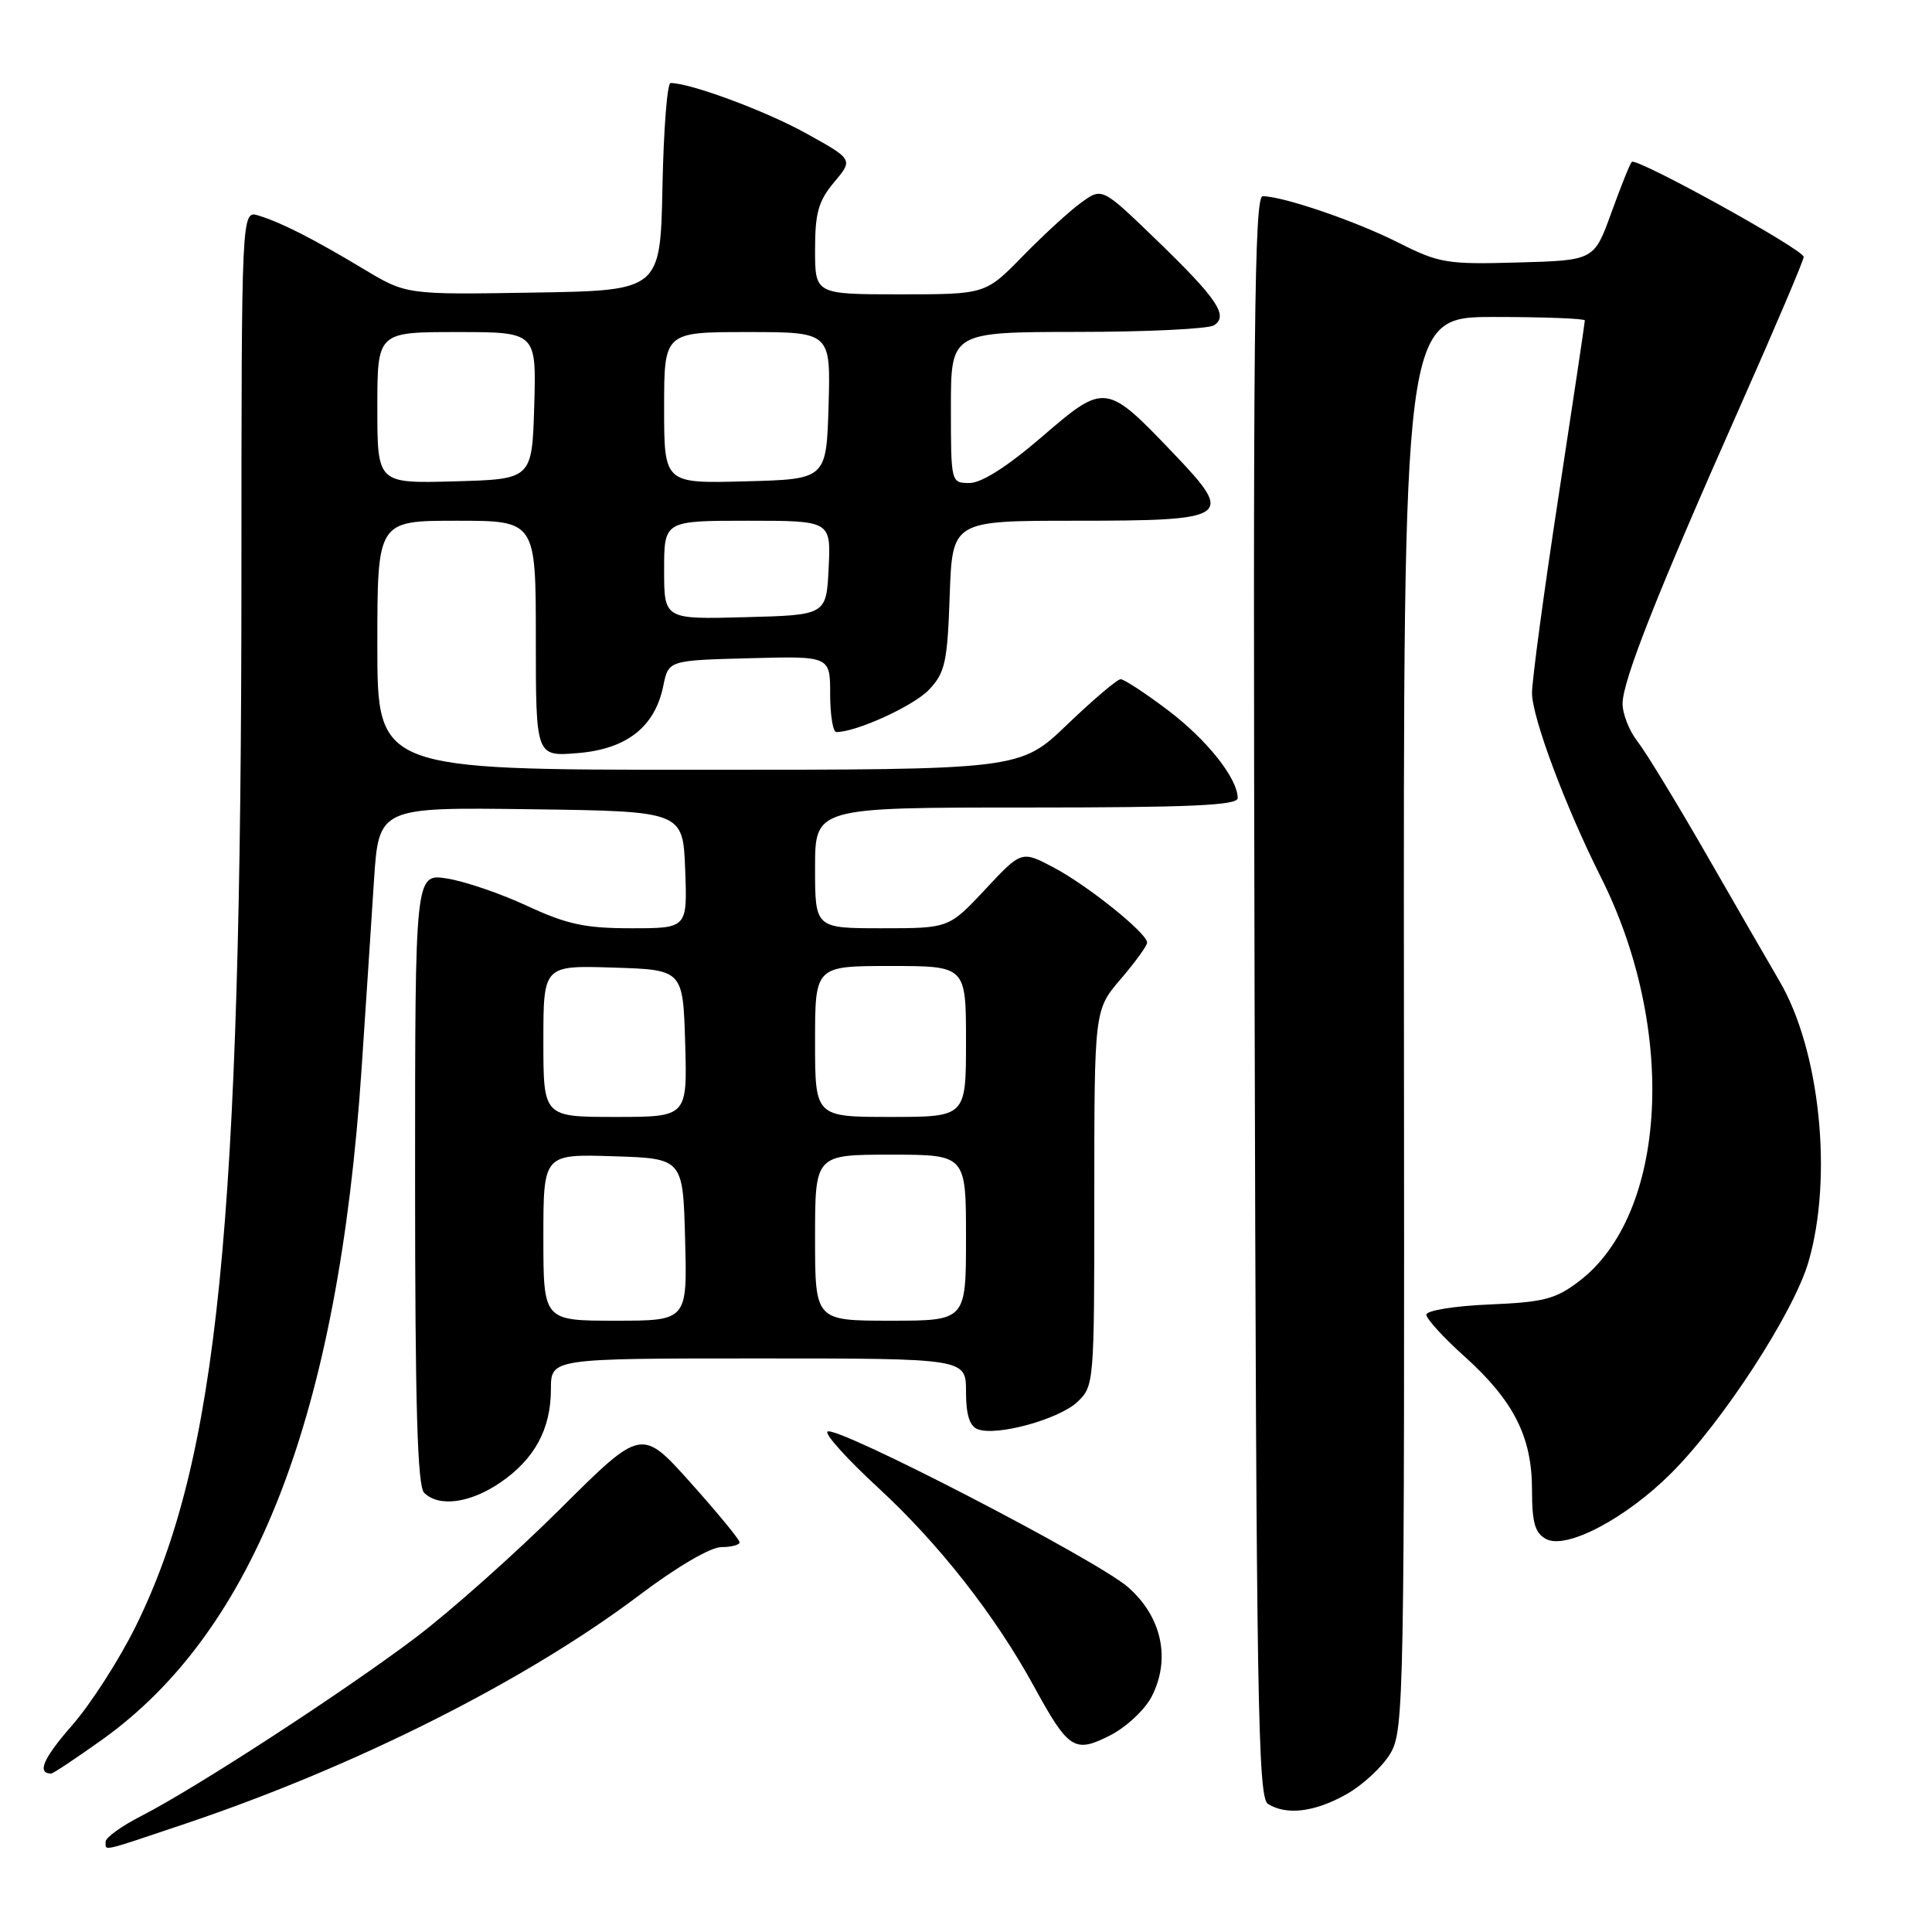 <?xml version="1.0" encoding="UTF-8" standalone="no"?>
<!DOCTYPE svg PUBLIC "-//W3C//DTD SVG 1.1//EN" "http://www.w3.org/Graphics/SVG/1.1/DTD/svg11.dtd" >
<svg xmlns="http://www.w3.org/2000/svg" xmlns:xlink="http://www.w3.org/1999/xlink" version="1.1" viewBox="0 0 256 256">
 <g >
 <path fill="currentColor"
d=" M 24.62 241.63 C 47.19 234.03 69.70 222.69 84.71 211.37 C 89.68 207.62 94.15 205.00 95.58 205.00 C 96.91 205.00 98.00 204.71 98.00 204.36 C 98.00 204.01 95.08 200.46 91.51 196.47 C 85.01 189.21 85.01 189.21 74.26 199.91 C 68.34 205.80 59.72 213.47 55.10 216.97 C 45.61 224.14 25.90 236.96 18.75 240.61 C 16.14 241.94 14.00 243.48 14.00 244.02 C 14.00 245.30 13.17 245.48 24.62 241.63 Z  M 178.44 237.73 C 180.61 236.50 183.23 234.06 184.25 232.31 C 186.04 229.25 186.11 225.11 186.03 135.56 C 185.95 42.00 185.95 42.00 197.97 42.00 C 204.59 42.00 210.00 42.21 210.00 42.46 C 210.00 42.72 208.43 53.25 206.50 65.86 C 204.57 78.47 203.00 90.16 203.00 91.82 C 203.00 95.05 207.41 106.84 212.11 116.20 C 222.25 136.36 220.94 160.84 209.25 169.76 C 206.13 172.14 204.57 172.55 197.33 172.85 C 192.71 173.05 189.00 173.65 189.00 174.20 C 189.00 174.75 191.27 177.24 194.05 179.73 C 200.58 185.61 203.00 190.39 203.00 197.42 C 203.00 201.78 203.39 203.14 204.87 203.93 C 207.54 205.36 215.40 201.23 221.40 195.25 C 228.23 188.46 237.68 173.92 239.63 167.21 C 242.90 156.00 241.16 139.14 235.79 130.00 C 234.66 128.07 230.41 120.71 226.35 113.64 C 222.29 106.56 218.07 99.64 216.98 98.25 C 215.89 96.86 215.00 94.61 215.00 93.24 C 215.00 90.20 219.62 78.53 230.65 53.68 C 235.24 43.33 239.00 34.49 239.00 34.04 C 239.00 33.07 216.84 20.83 216.22 21.45 C 215.98 21.68 214.77 24.71 213.51 28.19 C 211.23 34.50 211.23 34.50 201.15 34.78 C 191.72 35.05 190.71 34.88 185.29 32.15 C 179.66 29.30 169.99 26.00 167.31 26.00 C 166.20 26.00 166.02 44.26 166.24 132.04 C 166.47 225.01 166.68 238.19 168.00 239.02 C 170.46 240.58 174.25 240.11 178.44 237.73 Z  M 13.50 230.54 C 33.80 216.05 44.85 187.48 47.92 141.50 C 48.47 133.25 49.21 122.10 49.55 116.73 C 50.19 106.96 50.19 106.96 70.34 107.23 C 90.50 107.50 90.50 107.50 90.79 115.25 C 91.08 123.00 91.08 123.00 83.65 123.00 C 77.52 123.00 75.12 122.48 69.86 120.04 C 66.36 118.41 61.59 116.78 59.25 116.41 C 55.00 115.74 55.00 115.74 55.00 156.17 C 55.00 186.28 55.31 196.91 56.20 197.80 C 58.13 199.73 62.26 199.19 66.26 196.47 C 70.83 193.36 73.00 189.37 73.00 184.05 C 73.00 180.00 73.00 180.00 100.50 180.00 C 128.00 180.00 128.00 180.00 128.00 184.39 C 128.00 187.45 128.47 188.97 129.56 189.38 C 132.04 190.34 140.29 188.08 142.75 185.77 C 144.97 183.68 145.00 183.28 145.00 158.73 C 145.00 133.82 145.00 133.82 148.50 129.73 C 150.43 127.48 152.00 125.31 152.00 124.90 C 152.00 123.66 144.18 117.37 139.64 114.96 C 135.36 112.70 135.36 112.70 130.55 117.85 C 125.73 123.00 125.73 123.00 116.86 123.00 C 108.00 123.00 108.00 123.00 108.00 115.00 C 108.00 107.00 108.00 107.00 136.00 107.00 C 157.74 107.00 164.00 106.72 164.00 105.75 C 163.99 103.13 159.92 98.00 154.72 94.08 C 151.75 91.84 148.95 90.00 148.49 90.00 C 148.04 90.00 144.86 92.70 141.42 96.00 C 135.17 102.00 135.17 102.00 92.59 102.00 C 50.00 102.00 50.00 102.00 50.00 85.50 C 50.00 69.00 50.00 69.00 60.50 69.00 C 71.00 69.00 71.00 69.00 71.00 84.62 C 71.00 100.25 71.00 100.25 76.56 99.79 C 83.06 99.25 86.78 96.32 87.89 90.88 C 88.58 87.50 88.58 87.50 99.29 87.22 C 110.00 86.93 110.00 86.93 110.00 91.97 C 110.00 94.73 110.37 97.00 110.82 97.00 C 113.50 97.00 121.10 93.52 123.12 91.37 C 125.23 89.13 125.54 87.73 125.84 78.92 C 126.19 69.00 126.19 69.00 142.47 69.00 C 163.03 69.00 163.62 68.60 155.62 60.21 C 146.54 50.69 146.43 50.68 138.06 57.88 C 133.50 61.81 130.06 64.00 128.47 64.00 C 126.01 64.00 126.00 63.97 126.00 54.00 C 126.00 44.00 126.00 44.00 142.75 43.98 C 151.96 43.98 160.11 43.58 160.85 43.11 C 162.84 41.85 161.29 39.57 153.11 31.67 C 146.03 24.84 146.03 24.84 143.27 26.84 C 141.74 27.94 138.27 31.13 135.54 33.92 C 130.58 39.00 130.58 39.00 119.29 39.00 C 108.00 39.00 108.00 39.00 108.00 33.08 C 108.00 28.20 108.45 26.62 110.53 24.14 C 113.06 21.13 113.06 21.13 106.78 17.65 C 101.43 14.69 91.49 11.00 88.85 11.00 C 88.41 11.00 87.93 17.19 87.78 24.75 C 87.50 38.50 87.50 38.50 70.67 38.77 C 53.84 39.05 53.84 39.05 48.17 35.64 C 41.45 31.61 37.33 29.51 34.25 28.56 C 32.00 27.87 32.00 27.87 31.99 76.18 C 31.99 162.55 28.88 193.42 17.98 215.50 C 15.81 219.90 12.02 225.80 9.55 228.62 C 5.72 233.00 4.85 235.00 6.79 235.00 C 7.04 235.00 10.06 232.99 13.50 230.54 Z  M 152.59 224.83 C 155.17 219.84 153.95 214.21 149.45 210.29 C 145.24 206.63 110.62 188.72 109.64 189.70 C 109.28 190.05 112.32 193.41 116.39 197.16 C 124.43 204.57 131.88 214.07 137.03 223.50 C 141.59 231.84 142.39 232.35 147.11 229.94 C 149.23 228.86 151.69 226.56 152.59 224.83 Z  M 72.00 163.96 C 72.00 152.92 72.00 152.92 81.25 153.21 C 90.50 153.50 90.50 153.50 90.78 164.25 C 91.07 175.00 91.07 175.00 81.53 175.00 C 72.00 175.00 72.00 175.00 72.00 163.96 Z  M 108.00 164.00 C 108.00 153.00 108.00 153.00 118.00 153.00 C 128.00 153.00 128.00 153.00 128.00 164.00 C 128.00 175.00 128.00 175.00 118.00 175.00 C 108.00 175.00 108.00 175.00 108.00 164.00 Z  M 72.00 137.96 C 72.00 127.92 72.00 127.92 81.25 128.21 C 90.50 128.50 90.50 128.50 90.79 138.25 C 91.07 148.00 91.07 148.00 81.54 148.00 C 72.00 148.00 72.00 148.00 72.00 137.96 Z  M 108.00 138.00 C 108.00 128.00 108.00 128.00 118.00 128.00 C 128.00 128.00 128.00 128.00 128.00 138.00 C 128.00 148.00 128.00 148.00 118.00 148.00 C 108.00 148.00 108.00 148.00 108.00 138.00 Z  M 88.00 75.53 C 88.00 69.00 88.00 69.00 99.05 69.00 C 110.10 69.00 110.10 69.00 109.80 75.25 C 109.50 81.50 109.50 81.50 98.75 81.78 C 88.00 82.07 88.00 82.07 88.00 75.53 Z  M 50.00 54.03 C 50.00 44.00 50.00 44.00 60.54 44.00 C 71.07 44.00 71.07 44.00 70.79 53.75 C 70.50 63.50 70.50 63.50 60.25 63.78 C 50.00 64.07 50.00 64.07 50.00 54.03 Z  M 88.00 54.03 C 88.00 44.00 88.00 44.00 99.04 44.00 C 110.07 44.00 110.07 44.00 109.79 53.75 C 109.50 63.50 109.50 63.50 98.75 63.78 C 88.00 64.07 88.00 64.07 88.00 54.03 Z "/>
</g>
</svg>